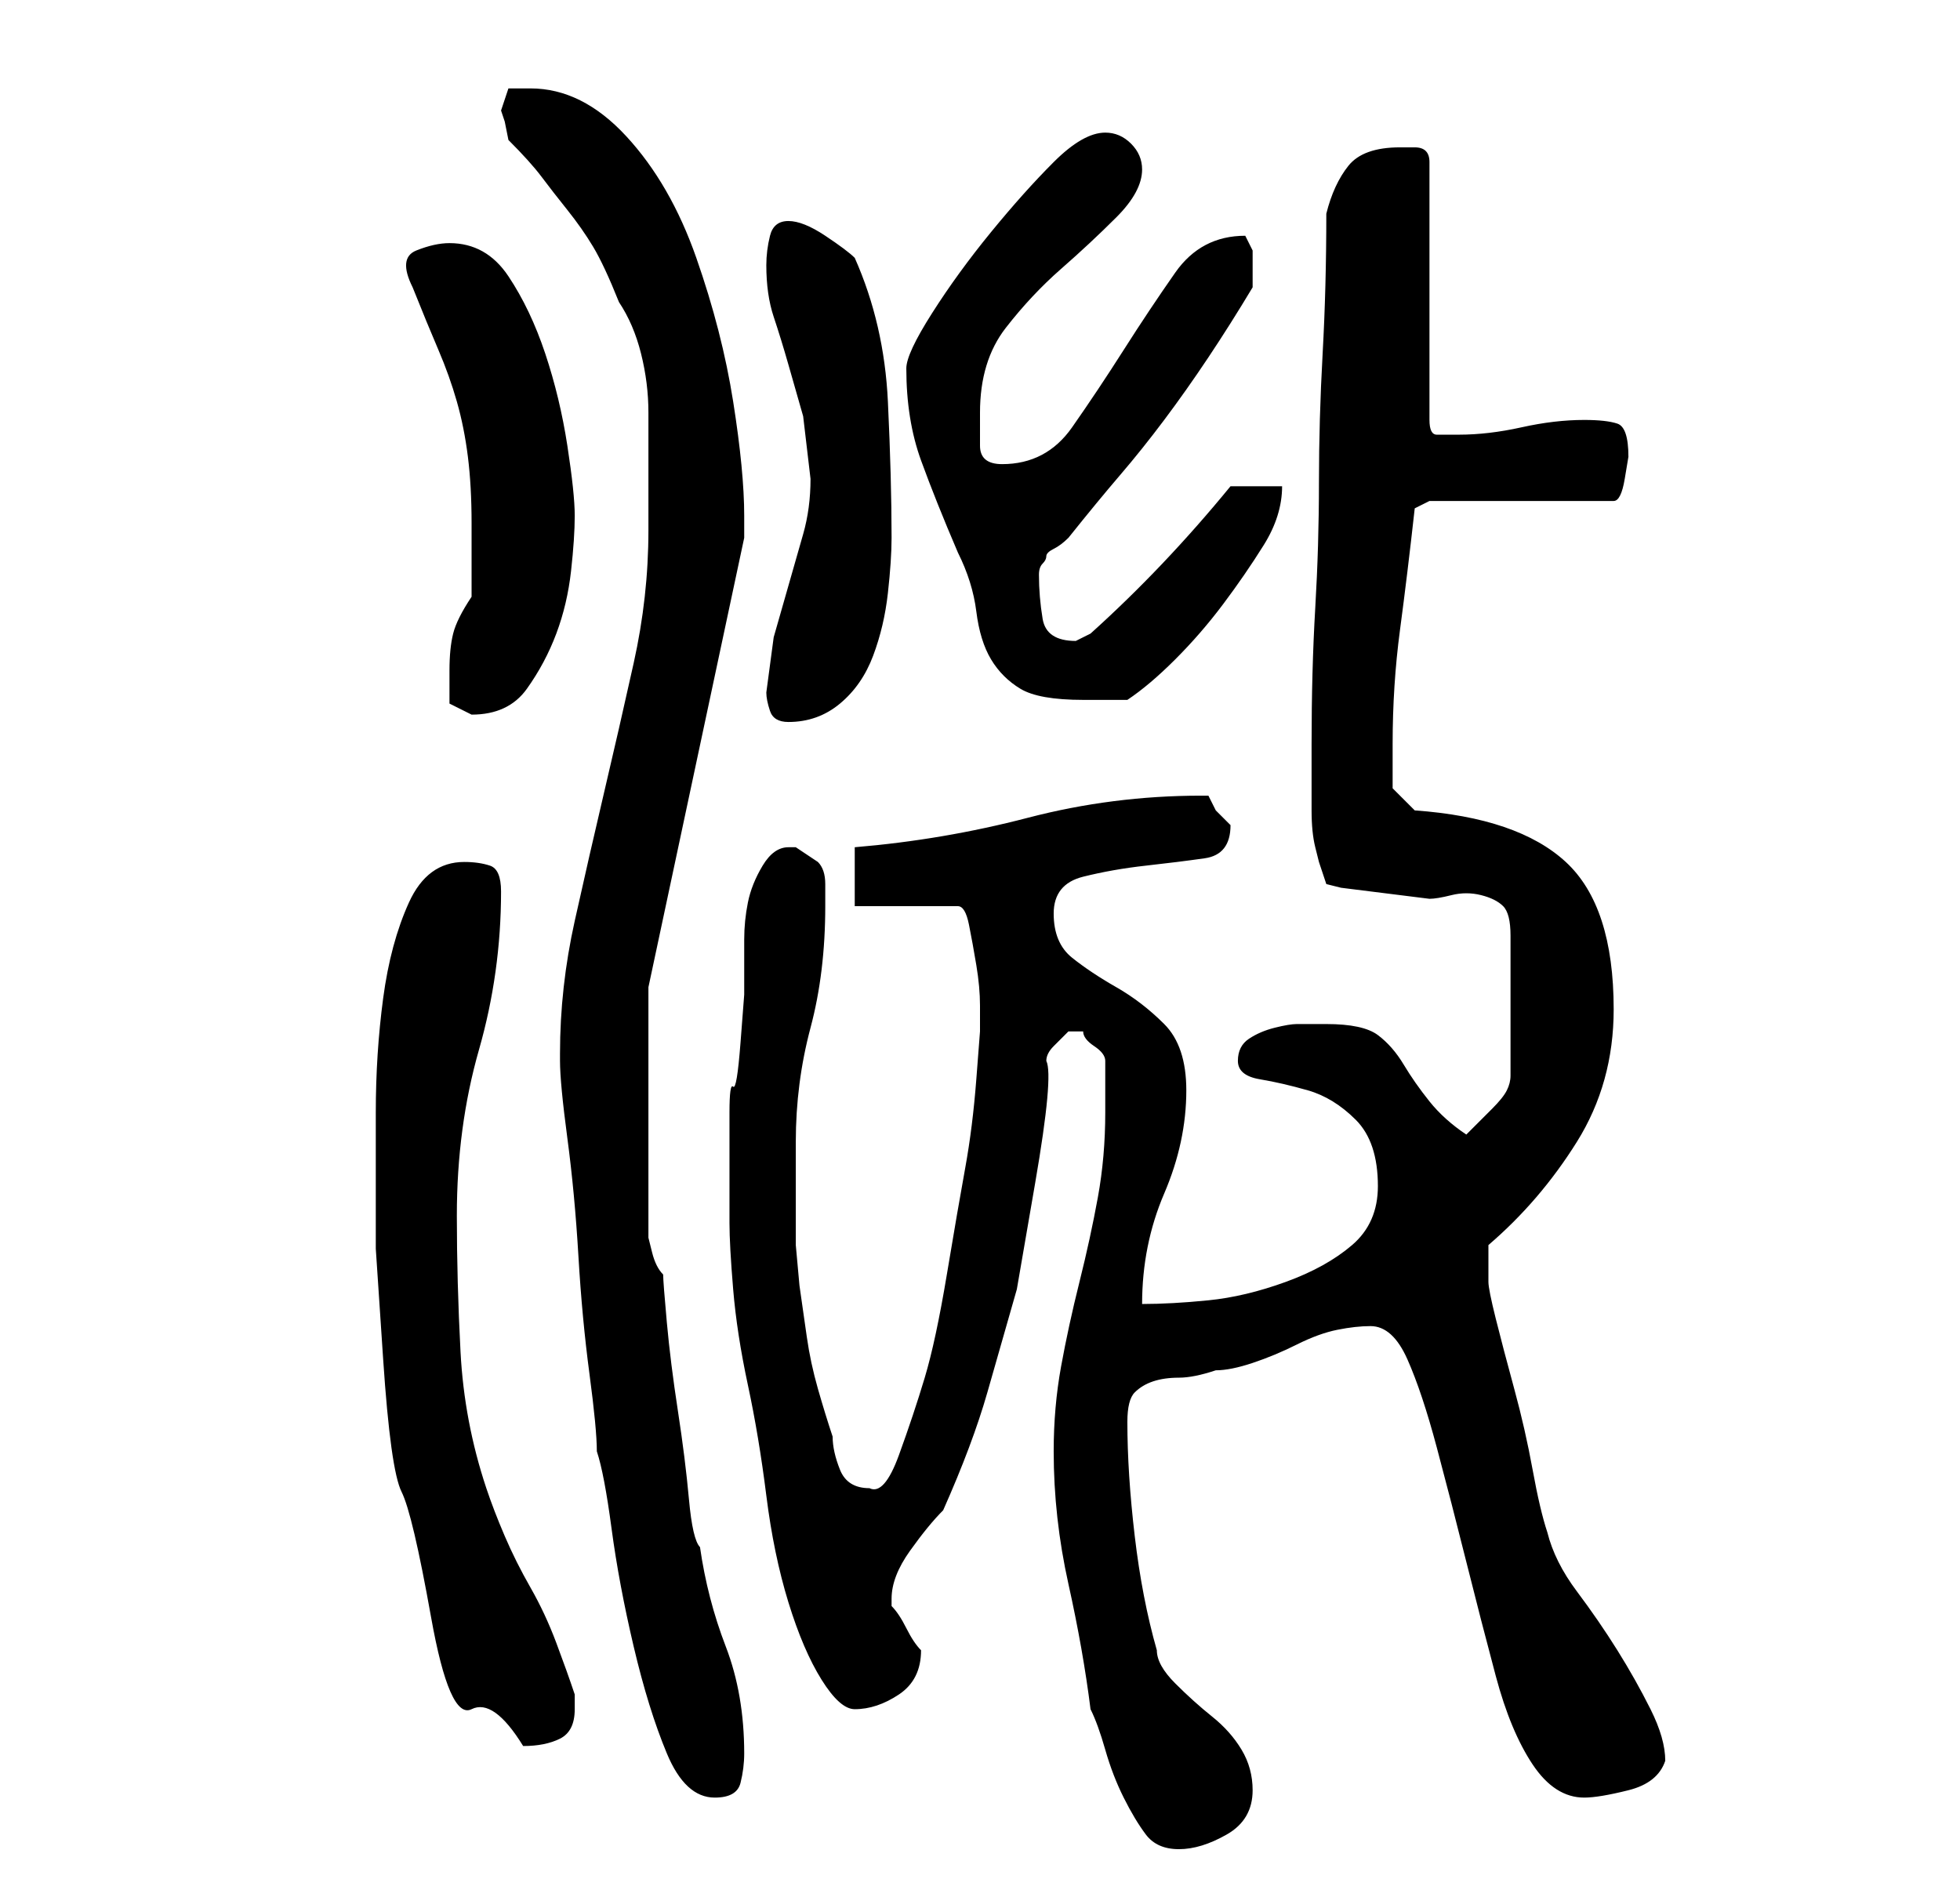 <?xml version="1.0" standalone="no"?>
<!DOCTYPE svg PUBLIC "-//W3C//DTD SVG 1.1//EN" "http://www.w3.org/Graphics/SVG/1.1/DTD/svg11.dtd" >
<svg xmlns="http://www.w3.org/2000/svg" xmlns:xlink="http://www.w3.org/1999/xlink" version="1.1" viewBox="-10 0 266 256">
   <path fill="currentColor"
d="M133 197q0 9 2 18t3 17q1 2 2 5.5t2.5 6.5t3 5t4.5 2t6.5 -2t3.5 -6q0 -3 -1.5 -5.5t-4 -4.5t-5 -4.5t-2.5 -4.5q-2 -7 -3 -15.5t-1 -15.5q0 -3 1 -4t2.5 -1.5t3.5 -0.5t5 -1q2 0 5 -1t6 -2.5t5.5 -2t4.5 -0.5q3 0 5 4.5t4 12t4 15.5t4 15.5t5 12t7 4.5q2 0 6 -1t5 -4
q0 -3 -2 -7t-4.5 -8t-5.5 -8t-4 -8q-1 -3 -2 -8.5t-2.5 -11t-2.5 -9.5t-1 -5v-5q7 -6 12 -14t5 -18q0 -14 -6.5 -20t-20.5 -7l-3 -3v-6q0 -8 1 -15.5t2 -16.5l2 -1h25q1 0 1.5 -3l0.5 -3q0 -4 -1.5 -4.5t-4.5 -0.5q-4 0 -8.5 1t-8.5 1h-3q-1 0 -1 -2v-35q0 -2 -2 -2h-2
q-5 0 -7 2.5t-3 6.5q0 10 -0.5 19t-0.5 17.5t-0.5 17t-0.5 18.5v4v5q0 3 0.5 5l0.5 2l1 3l2 0.5t4 0.5t4 0.5t4 0.5q1 0 3 -0.5t4 0t3 1.5t1 4v19q0 1 -0.5 2t-2 2.5l-2.5 2.5l-1 1q-3 -2 -5 -4.5t-3.5 -5t-3.5 -4t-7 -1.5h-4q-1 0 -3 0.5t-3.5 1.5t-1.5 3t3 2.5t6.5 1.5
t6.5 4t3 9q0 5 -3.5 8t-9 5t-10.5 2.5t-9 0.5q0 -8 3 -15t3 -14q0 -6 -3 -9t-6.5 -5t-6 -4t-2.5 -6t4 -5t8.5 -1.5t8 -1t3.5 -4.5v0l-2 -2t-1 -2h-0.5h-0.5q-12 0 -23.5 3t-23.5 4v8h14q1 0 1.5 2.5t1 5.5t0.5 5.5v3.5t-0.5 6.5t-1.5 12t-2.5 14.5t-3 14t-3.5 10.5t-4 4.5
q-3 0 -4 -2.5t-1 -4.5q-1 -3 -2 -6.5t-1.5 -7l-1 -7t-0.5 -5.5v-1v-4.5v-4.5v-4q0 -8 2 -15.5t2 -16.5v-3q0 -2 -1 -3l-1.5 -1l-1.5 -1h-1q-2 0 -3.5 2.5t-2 5t-0.5 5v2.5v5t-0.5 6.5t-1 6t-0.5 3.5v15q0 3 0.5 9t2 13t2.5 15t3 14.5t4.5 10.5t4.5 4q3 0 6 -2t3 -6v0
q-1 -1 -2 -3t-2 -3v-1q0 -3 2.5 -6.5t4.5 -5.5q4 -9 6 -16l4 -14t2.5 -14.5t1.5 -16.5q0 -1 1 -2l2 -2h1h1q0 1 1.5 2t1.5 2v7q0 6 -1 11.5t-2.5 11.5t-2.5 11.5t-1 11.5zM71 197q1 3 2 10.5t3 16t4.5 14.5t6.5 6q3 0 3.5 -2t0.5 -4q0 -8 -2.5 -14.5t-3.5 -13.5
q-1 -1 -1.5 -6.5t-1.5 -12t-1.5 -12t-0.5 -6.5q-1 -1 -1.5 -3l-0.5 -2v-34l13 -61v-1v-2q0 -6 -1.5 -15.5t-5 -19.5t-9.5 -16.5t-13 -6.5h-3t-1 3l0.5 1.5t0.5 2.5q3 3 4.5 5t3.5 4.5t3.5 5t3.5 7.5q2 3 3 7t1 8v8v8q0 9 -2 18t-4 17.5t-4 17.5t-2 18v1q0 3 1 10.5t1.5 16
t1.5 16t1 10.5zM41 162v7.5t1 15t2.5 18t4 17t5.5 12.5t7 5q3 0 5 -1t2 -4v-2q-1 -3 -2.5 -7t-3.5 -7.5t-3.5 -7t-2.5 -6.5q-3 -9 -3.5 -18.5t-0.5 -18.5q0 -12 3 -22.5t3 -21.5q0 -3 -1.5 -3.5t-3.5 -0.5q-5 0 -7.5 5.5t-3.5 13t-1 15.5v11zM94 94q0 1 0.5 2.5t2.5 1.5
q4 0 7 -2.5t4.5 -6.5t2 -8.5t0.5 -7.5q0 -8 -0.5 -18.5t-4.5 -19.5q-1 -1 -4 -3t-5 -2t-2.5 2t-0.5 4q0 4 1 7t2 6.5l2 7t1 8.5q0 4 -1 7.5l-2 7l-2 7t-1 7.5zM51 91v4.5t3 1.5q5 0 7.5 -3.5t4 -7.5t2 -8.5t0.5 -7.5t-1 -9.5t-3 -12.5t-5 -10.5t-8 -4.5q-2 0 -4.5 1t-0.5 5
q2 5 3.5 8.5t2.5 7t1.5 7.5t0.5 9v10q-2 3 -2.5 5t-0.5 5zM113 50q0 7 2 12.5t5 12.5q2 4 2.5 8t2 6.5t4 4t8.5 1.5h6q3 -2 6.5 -5.5t6.5 -7.5t5.5 -8t2.5 -8h-7q-9 11 -19 20l-1 0.5l-1 0.5q-4 0 -4.5 -3t-0.5 -6q0 -1 0.5 -1.5t0.5 -1t1 -1t2 -1.5q4 -5 7 -8.5t6 -7.5
t6 -8.5t6 -9.5v-3v-2t-1 -2q-6 0 -9.5 5t-7 10.5t-7 10.5t-9.5 5q-3 0 -3 -2.5v-4.5q0 -7 3.5 -11.5t7.5 -8t7.5 -7t3.5 -6.5q0 -2 -1.5 -3.5t-3.5 -1.5q-3 0 -7 4t-8.5 9.5t-8 11t-3.5 7.5z" />
</svg>
